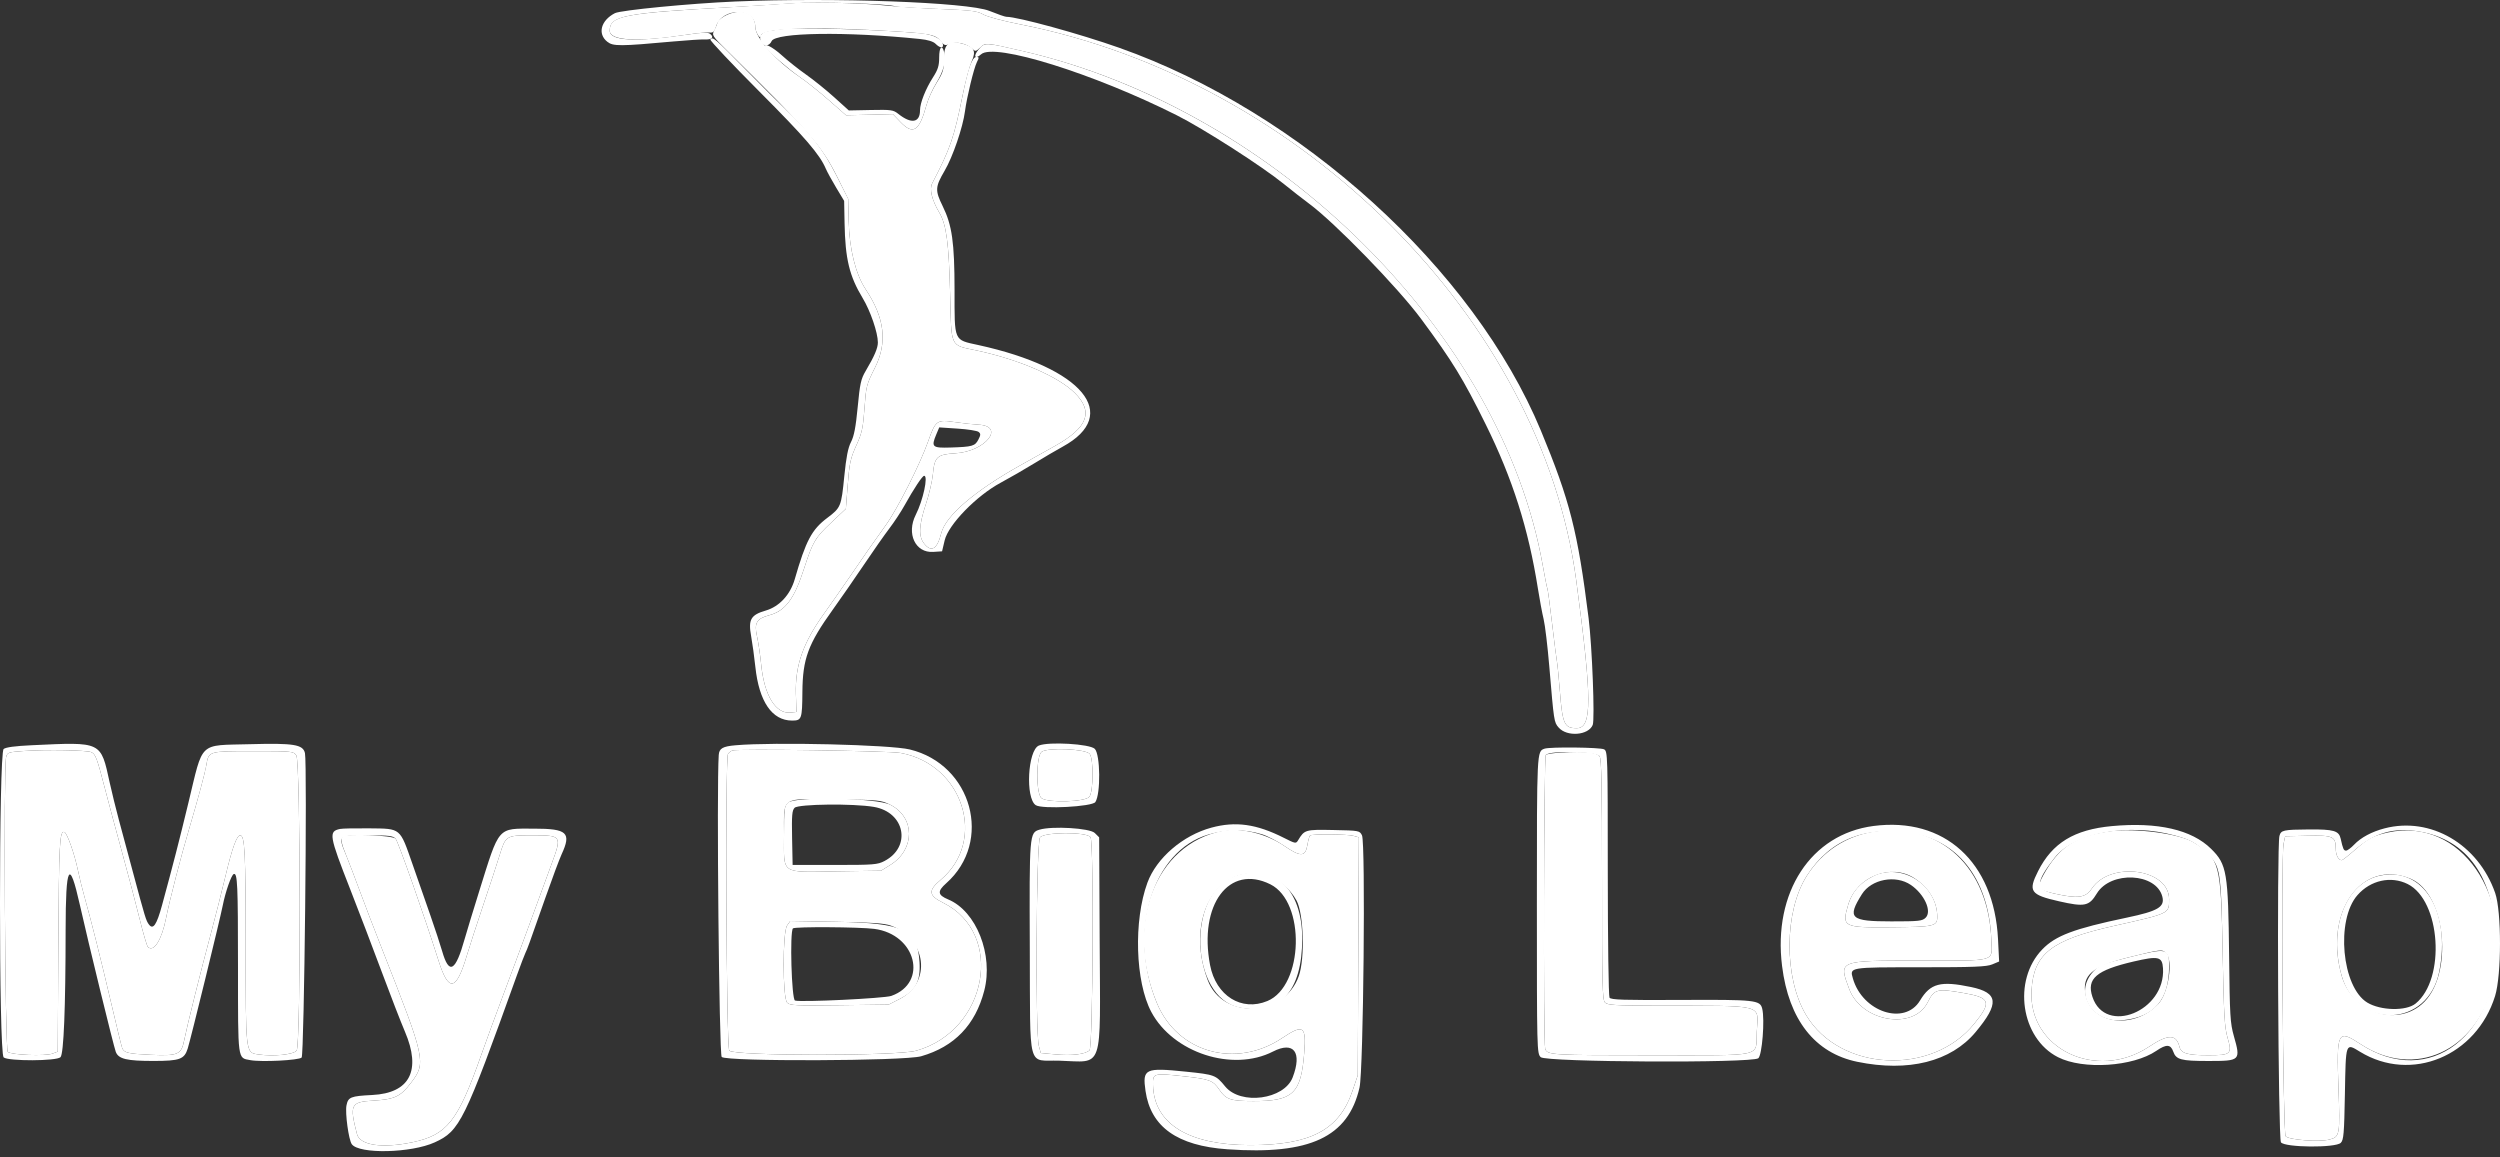 <svg width="121" height="56" viewBox="0 0 121 56" fill="none" xmlns="http://www.w3.org/2000/svg">
<rect x="0" y="0" width="121" height="56" fill="#333333" stroke="none"/>
<path fill-rule="evenodd" clip-rule="evenodd" d="M35.186 0.718C34.969 0.817 34.768 0.972 34.741 1.064C34.714 1.155 34.636 1.338 34.568 1.472C34.449 1.707 34.468 1.737 35.199 2.457C39.196 6.393 39.776 7.061 40.552 8.624L41.052 9.632L41.077 10.707C41.107 12.046 41.413 13.274 41.9 14.005C42.821 15.39 42.961 16.582 42.344 17.806C41.939 18.61 41.917 18.694 41.842 19.75C41.776 20.67 41.718 20.954 41.488 21.462C41.147 22.216 41.115 22.366 41.018 23.618L40.941 24.625L40.241 25.284C39.446 26.034 39.342 26.211 38.914 27.528C38.435 29.002 38.01 29.569 37.224 29.78C36.62 29.942 36.496 30.155 36.637 30.785C36.702 31.075 36.795 31.704 36.843 32.181C36.991 33.654 37.542 34.557 38.252 34.488L38.548 34.459L38.521 33.58C38.48 32.217 38.868 31.111 39.888 29.692C40.199 29.26 40.723 28.51 41.053 28.026C41.859 26.843 42.359 26.127 42.869 25.422C43.424 24.656 44.528 22.476 44.917 21.376C45.284 20.339 45.34 20.299 46.226 20.432C46.593 20.487 47.098 20.541 47.347 20.553C48.676 20.617 47.7 21.85 46.251 21.939C45.351 21.994 45.23 22.106 45.151 22.958C45.12 23.284 44.968 23.933 44.812 24.401C44.474 25.419 44.449 25.956 44.725 26.306C45.077 26.753 45.361 26.583 45.556 25.808C45.768 24.963 47.176 23.755 49.397 22.514C49.958 22.201 50.707 21.782 51.061 21.584C52.656 20.691 52.938 19.931 52.016 19.015C51.218 18.223 49.317 17.401 47.267 16.962C45.959 16.683 46.051 16.883 45.984 14.166C45.924 11.758 45.805 10.87 45.463 10.291C45.104 9.683 44.973 9.154 45.116 8.88C46.006 7.166 46.171 6.685 46.607 4.54C46.733 3.917 46.923 3.213 47.029 2.975C47.256 2.462 47.156 2.269 46.58 2.111C45.919 1.929 45.688 2.116 45.686 2.837C45.684 3.386 45.647 3.51 45.334 4.006C45.142 4.312 44.922 4.791 44.846 5.071C44.495 6.35 44.2 6.547 43.587 5.911L43.215 5.524L42.082 5.552L40.95 5.58L40.12 4.852C39.664 4.452 39.042 3.955 38.74 3.749C37.52 2.919 36.558 1.836 36.556 1.293C36.554 0.645 35.928 0.383 35.186 0.718ZM1.188 36.346C0.393 36.401 0.358 36.413 0.296 36.646C0.167 37.129 0.243 50.776 0.375 50.908C0.529 51.061 2.196 51.127 2.545 50.993L2.795 50.898L2.824 45.733C2.852 40.789 2.884 40.194 3.116 40.271C3.25 40.316 3.604 41.319 3.776 42.142C3.851 42.499 3.996 43.082 4.097 43.438C4.39 44.462 4.904 46.511 5.398 48.621C5.648 49.691 5.879 50.635 5.912 50.72C6.002 50.955 6.195 51.002 7.277 51.052C8.615 51.114 8.776 51.045 8.914 50.35C9.049 49.674 9.723 46.977 10.203 45.197C10.409 44.433 10.731 43.163 10.92 42.374C11.234 41.056 11.461 40.43 11.624 40.43C11.85 40.43 11.891 41.249 11.891 45.706C11.891 51.031 11.881 50.941 12.501 51.034C13.234 51.144 14.213 51.044 14.359 50.845C14.564 50.565 14.549 36.856 14.343 36.563C14.202 36.361 14.158 36.357 12.264 36.357C10.088 36.357 10.1 36.353 9.988 37.026C9.922 37.416 9.587 38.658 9.157 40.106C8.765 41.423 8.202 43.603 8.039 44.428C7.83 45.492 7.439 46.112 7.157 45.83C7.109 45.782 6.927 45.162 6.752 44.452C6.577 43.741 6.198 42.306 5.911 41.263C5.624 40.219 5.248 38.824 5.077 38.162C4.691 36.672 4.623 36.493 4.411 36.403C4.189 36.308 2.239 36.274 1.188 36.346ZM75.591 36.421C75.208 36.442 74.86 36.494 74.817 36.537C74.721 36.633 74.692 50.485 74.787 50.763C74.89 51.064 75.073 51.075 80.035 51.075C85.463 51.075 84.977 51.184 85.028 49.952C85.085 48.562 85.568 48.688 80.117 48.674C78.166 48.669 77.808 48.647 77.683 48.523C77.554 48.393 77.538 47.725 77.538 42.57C77.538 38.016 77.512 36.728 77.42 36.602C77.285 36.418 76.705 36.361 75.591 36.421ZM90.741 40.244C89.376 40.444 88.215 41.197 87.46 42.373C86.347 44.104 86.329 47.325 87.422 49.141C89.062 51.865 93.499 52.086 95.555 49.547C96.404 48.5 96.333 48.289 95.058 48.066C93.744 47.835 93.626 47.865 93.299 48.514C92.611 49.884 90.097 49.457 89.502 47.869C88.981 46.478 88.944 46.493 92.893 46.493C96.698 46.493 96.417 46.572 96.381 45.513C96.26 41.978 93.908 39.781 90.741 40.244ZM102.109 40.237C100.446 40.472 99.657 40.99 98.909 42.336C98.563 42.959 98.621 43.065 99.409 43.244C100.571 43.508 100.938 43.46 101.245 43.004C102.148 41.661 104.983 42.049 104.983 43.516C104.983 44.229 105.047 44.198 102.28 44.821C99.282 45.495 98.428 46.167 98.326 47.936C98.162 50.762 101.466 52.347 104.009 50.663C104.944 50.042 105.33 50.044 105.487 50.668C105.567 50.984 105.875 51.075 106.879 51.075C107.985 51.075 108.046 51.019 107.811 50.215C107.668 49.726 107.633 49.11 107.576 46.122C107.494 41.764 107.438 41.553 106.172 40.772C105.481 40.347 103.332 40.064 102.109 40.237ZM115.587 40.29C114.863 40.447 114.611 40.581 113.948 41.161C113.652 41.421 113.379 41.633 113.341 41.633C113.177 41.633 113.05 41.385 113.05 41.066C113.05 40.484 112.908 40.42 111.676 40.45L110.601 40.476L110.524 40.846C110.398 41.451 110.494 54.834 110.625 54.992C110.775 55.172 112.26 55.285 112.752 55.152C113.247 55.019 113.262 54.935 113.183 52.687C113.085 49.898 113.133 49.803 114.262 50.542C116.864 52.245 119.849 50.888 120.664 47.631C121.734 43.355 119.089 39.53 115.587 40.29ZM16.589 40.492C16.479 40.601 16.522 40.835 16.756 41.402C16.882 41.707 17.176 42.478 17.41 43.114C17.645 43.751 18.124 45 18.475 45.891C20.608 51.305 20.636 51.433 19.889 52.412C19.383 53.077 19.102 53.209 18.061 53.27C16.972 53.335 16.908 53.467 17.278 54.889C17.419 55.433 18.496 55.593 19.954 55.287C21.639 54.933 22.157 54.278 23.286 51.075C23.529 50.387 24.002 49.096 24.338 48.205C24.674 47.314 25.269 45.71 25.661 44.641C26.053 43.572 26.515 42.311 26.689 41.837C27.204 40.434 27.202 40.43 25.739 40.43C24.5 40.43 24.471 40.447 24.186 41.379C24.057 41.799 23.698 42.892 23.388 43.809C23.079 44.725 22.721 45.822 22.595 46.247C22.08 47.975 21.713 48.041 21.224 46.493C20.536 44.321 19.274 40.733 19.147 40.592C18.999 40.426 16.743 40.338 16.589 40.492ZM92.66 42.507C93.369 42.976 93.764 43.644 93.764 44.377C93.764 44.829 93.616 44.862 91.536 44.881C89.198 44.902 89.132 44.867 89.456 43.778C89.857 42.429 91.535 41.764 92.66 42.507ZM116.666 42.527C118.416 43.245 118.774 47.274 117.207 48.613C115.917 49.716 113.828 48.964 113.334 47.22C112.461 44.139 114.295 41.556 116.666 42.527ZM104.837 46.129C105.2 46.491 104.95 48.086 104.448 48.606C103.253 49.847 101.212 49.574 100.94 48.136C100.763 47.203 101.25 46.779 103.002 46.342C104.609 45.942 104.646 45.938 104.837 46.129Z" fill="white"/>
<path fill-rule="evenodd" clip-rule="evenodd" d="M38.178 0.164C37.719 0.203 36.467 0.284 35.396 0.344C30.139 0.641 29.514 0.762 29.51 1.481C29.507 1.974 30.841 2.046 33.218 1.683C33.703 1.608 34.203 1.559 34.328 1.573C34.517 1.595 34.574 1.543 34.66 1.276C34.956 0.344 36.555 0.363 36.555 1.298C36.555 1.558 36.825 1.979 36.83 1.726C36.837 1.397 38.971 1.287 42.121 1.453C44.953 1.602 45.253 1.647 45.511 1.971C45.7 2.207 45.742 2.221 45.982 2.122C46.286 1.997 46.769 2.102 47.047 2.352C47.211 2.501 47.232 2.498 47.446 2.298C47.705 2.054 47.689 2.053 49.564 2.488C61.779 5.326 72.681 16.131 74.67 27.37C74.773 27.951 74.873 28.453 74.893 28.485C74.913 28.517 75.017 29.291 75.125 30.206C75.232 31.12 75.339 31.951 75.361 32.053C75.383 32.155 75.445 32.796 75.5 33.478C75.625 35.044 75.716 35.242 76.307 35.245C77.067 35.248 77.064 33.878 76.288 28.079C74.598 15.454 63.019 3.878 49.383 1.18C48.531 1.011 47.777 0.809 47.589 0.698C47.306 0.532 47.036 0.498 45.503 0.435C44.534 0.396 43.365 0.321 42.906 0.27C41.728 0.139 39.165 0.082 38.178 0.164ZM35.442 36.325C35.366 36.358 35.273 36.43 35.235 36.487C35.093 36.699 35.152 50.652 35.296 50.849C35.491 51.114 43.384 51.12 44.337 50.856C47.799 49.895 48.657 45.184 45.642 43.691C44.938 43.342 44.913 43.103 45.527 42.586C47.788 40.683 46.627 37.002 43.589 36.443C43.028 36.34 35.658 36.233 35.442 36.325ZM50.417 36.388C50.141 36.595 50.136 38.431 50.411 38.632C50.741 38.873 52.55 38.815 52.73 38.558C52.923 38.282 52.934 36.752 52.744 36.492C52.566 36.249 50.713 36.167 50.417 36.388ZM43.087 38.949C44.298 39.559 44.3 41.114 43.09 41.864L42.643 42.142L40.489 42.174C37.741 42.214 37.946 42.355 37.946 40.43C37.946 38.511 37.739 38.654 40.477 38.689C42.56 38.716 42.643 38.725 43.087 38.949ZM59.179 40.212C55.901 40.858 54.413 44.763 55.998 48.558C56.999 50.954 59.817 51.738 62.053 50.243C63.088 49.552 63.227 49.647 63.123 50.971C62.969 52.929 62.58 53.296 60.663 53.294C59.564 53.293 59.335 53.216 59.014 52.739C58.714 52.294 58.545 52.23 57.324 52.096C55.817 51.93 55.792 51.937 55.806 52.516C55.852 54.387 57.516 55.42 60.494 55.423C63.428 55.427 64.817 54.694 65.458 52.804L65.716 52.046L65.742 46.287L65.769 40.527L65.51 40.455C65.206 40.37 63.485 40.358 63.403 40.44C63.372 40.471 63.315 40.679 63.277 40.903C63.18 41.475 62.953 41.483 62.161 40.943C61.289 40.348 60.041 40.042 59.179 40.212ZM50.336 40.533C50.155 40.791 50.105 49.995 50.28 50.627L50.375 50.966L51.067 51.031C51.877 51.107 52.537 51.028 52.734 50.831C52.899 50.665 52.947 40.781 52.783 40.522C52.614 40.255 50.525 40.264 50.336 40.533ZM61.333 42.378C61.858 42.523 62.439 43.017 62.749 43.58C63.1 44.218 63.167 46.37 62.863 47.238C62.165 49.234 59.176 49.369 58.453 47.438C57.336 44.457 58.903 41.704 61.333 42.378ZM43.118 44.8C44.845 45.434 45.106 47.55 43.555 48.344L43.013 48.621L40.633 48.653C38.515 48.68 38.236 48.667 38.1 48.53C37.873 48.304 37.87 45.114 38.097 44.791L38.248 44.577L40.484 44.615C42.214 44.645 42.811 44.687 43.118 44.8Z" fill="white"/>
<path fill-rule="evenodd" clip-rule="evenodd" d="M34.382 1.914C34.353 1.961 35.414 3.086 36.738 4.415C38.977 6.662 39.674 7.472 39.972 8.171C40.038 8.324 40.263 8.736 40.474 9.087L40.857 9.724L40.877 10.8C40.909 12.535 41.11 13.363 41.754 14.43C42.129 15.05 42.489 16.102 42.489 16.576C42.489 16.849 42.324 17.234 41.895 17.961C41.669 18.345 41.62 18.571 41.512 19.706C41.419 20.674 41.337 21.107 41.189 21.393C41.044 21.674 40.957 22.12 40.864 23.047C40.718 24.521 40.697 24.571 40.039 25.067C39.287 25.634 39.007 26.162 38.465 28.037C38.248 28.788 37.718 29.36 37.063 29.55C36.337 29.761 36.208 29.986 36.355 30.79C36.416 31.128 36.509 31.8 36.56 32.284C36.739 33.958 37.367 34.875 38.334 34.876C38.801 34.876 38.826 34.809 38.836 33.487C38.849 31.883 39.111 31.174 40.307 29.507C40.691 28.973 41.369 27.994 41.815 27.332C42.26 26.67 42.815 25.879 43.048 25.573C43.281 25.268 43.61 24.768 43.779 24.463C44.234 23.644 44.643 23.028 44.73 23.028C44.935 23.028 44.678 24.214 44.322 24.918C43.861 25.829 44.303 26.768 45.166 26.712L45.596 26.684L45.722 26.152C45.904 25.388 47.258 23.996 48.433 23.364C48.872 23.128 49.602 22.707 50.056 22.428C50.509 22.15 51.13 21.785 51.435 21.619C54.277 20.065 52.407 17.809 47.359 16.702C46.146 16.436 46.201 16.562 46.2 14.034C46.198 11.733 46.081 10.902 45.627 9.98C45.251 9.215 45.26 9.05 45.72 8.264C46.117 7.588 46.604 6.163 46.705 5.385C46.793 4.708 47.134 3.301 47.28 3.011C47.393 2.787 47.391 2.757 47.262 2.757C47.053 2.757 46.865 3.272 46.604 4.554C46.171 6.684 46.005 7.168 45.116 8.879C44.973 9.154 45.104 9.683 45.463 10.291C45.805 10.87 45.924 11.758 45.984 14.166C46.051 16.883 45.959 16.683 47.267 16.962C49.317 17.401 51.219 18.223 52.016 19.015C52.939 19.931 52.656 20.691 51.061 21.583C50.707 21.782 49.958 22.201 49.397 22.514C47.176 23.755 45.768 24.963 45.556 25.808C45.362 26.583 45.077 26.753 44.725 26.306C44.449 25.956 44.474 25.419 44.812 24.401C44.968 23.933 45.12 23.284 45.151 22.958C45.231 22.106 45.351 21.994 46.251 21.939C47.7 21.849 48.676 20.617 47.348 20.553C47.098 20.541 46.593 20.486 46.226 20.431C45.34 20.299 45.284 20.339 44.917 21.376C44.528 22.476 43.425 24.656 42.87 25.422C42.359 26.127 41.859 26.843 41.053 28.026C40.723 28.51 40.199 29.26 39.888 29.692C38.868 31.111 38.48 32.217 38.522 33.58L38.548 34.459L38.252 34.488C37.543 34.557 36.991 33.654 36.843 32.181C36.795 31.703 36.702 31.075 36.637 30.784C36.496 30.155 36.62 29.942 37.224 29.779C38.01 29.568 38.436 29.002 38.914 27.528C39.342 26.211 39.447 26.034 40.241 25.284L40.941 24.624L41.018 23.618C41.115 22.366 41.147 22.216 41.488 21.462C41.718 20.954 41.776 20.67 41.842 19.75C41.917 18.694 41.939 18.61 42.344 17.805C42.961 16.582 42.821 15.39 41.9 14.005C41.413 13.272 41.107 12.046 41.077 10.702L41.052 9.622L40.467 8.462C39.864 7.267 39.166 6.36 38.029 5.296C37.754 5.039 36.866 4.154 36.056 3.33C34.603 1.851 34.484 1.75 34.382 1.914ZM37.034 2.275C37.098 2.427 38.209 3.388 38.74 3.749C39.043 3.955 39.664 4.451 40.12 4.852L40.95 5.58L42.082 5.552L43.215 5.524L43.587 5.91C44.2 6.547 44.495 6.35 44.846 5.071C44.923 4.791 45.137 4.312 45.324 4.006C45.675 3.429 45.8 2.936 45.698 2.531C45.596 2.124 45.456 2.271 45.456 2.785C45.456 3.178 45.398 3.367 45.163 3.734C44.802 4.297 44.529 4.985 44.529 5.335C44.529 5.944 44.108 6.014 43.478 5.512C43.235 5.318 43.136 5.304 42.149 5.324L41.083 5.346L40.372 4.704C39.981 4.351 39.368 3.857 39.01 3.607C38.652 3.356 38.124 2.937 37.838 2.676C37.39 2.268 36.937 2.041 37.034 2.275ZM47.366 20.906C47.471 20.993 47.469 21.054 47.353 21.277C47.191 21.59 47.062 21.627 46.016 21.66C45.12 21.689 45.061 21.636 45.313 21.033L45.459 20.686L46.35 20.745C46.84 20.776 47.297 20.849 47.366 20.906ZM1.544 36.069C0.722 36.107 0.279 36.167 0.176 36.252C-0.059 36.447 -0.059 50.984 0.176 51.178C0.405 51.368 2.748 51.359 2.929 51.167C3.084 51.003 3.173 48.805 3.176 45.011C3.179 41.848 3.356 41.53 3.861 43.78C4.281 45.649 5.5 50.639 5.604 50.911C5.736 51.256 6.133 51.351 7.441 51.35C8.702 51.349 8.923 51.268 9.086 50.748C9.237 50.266 10.645 44.518 10.779 43.834C10.911 43.163 11.199 42.342 11.315 42.303C11.494 42.243 11.518 42.775 11.519 46.833C11.521 51.402 11.493 51.194 12.116 51.311C12.65 51.411 14.466 51.319 14.599 51.186C14.724 51.061 14.877 36.969 14.76 36.45C14.665 36.033 14.219 35.961 12.102 36.019C9.58 36.088 9.852 35.83 9.118 38.859C8.666 40.729 8.38 41.839 7.844 43.808C7.582 44.769 7.411 45.019 7.206 44.743C7.066 44.555 7.031 44.44 6.415 42.142C6.196 41.328 5.899 40.224 5.755 39.689C5.611 39.155 5.412 38.343 5.311 37.884C4.87 35.871 4.951 35.91 1.544 36.069ZM74.756 36.236C74.382 36.37 74.385 36.302 74.385 43.78C74.385 50.858 74.388 50.985 74.571 51.167C74.815 51.411 84.769 51.462 85.1 51.221C85.285 51.086 85.424 49.344 85.29 48.816C85.187 48.404 84.957 48.379 81.36 48.397C78.575 48.411 77.966 48.392 77.9 48.286C77.855 48.216 77.818 45.505 77.817 42.261C77.816 36.526 77.811 36.361 77.637 36.268C77.454 36.17 75.015 36.144 74.756 36.236ZM4.411 36.402C4.623 36.493 4.691 36.672 5.077 38.162C5.248 38.824 5.624 40.219 5.911 41.263C6.198 42.306 6.577 43.741 6.752 44.452C6.927 45.162 7.109 45.782 7.157 45.829C7.44 46.112 7.83 45.492 8.039 44.428C8.202 43.602 8.765 41.423 9.157 40.106C9.588 38.658 9.923 37.416 9.988 37.026C10.1 36.353 10.088 36.357 12.264 36.357C14.159 36.357 14.202 36.361 14.343 36.563C14.549 36.856 14.564 50.565 14.359 50.845C14.213 51.044 13.234 51.144 12.501 51.034C11.881 50.941 11.891 51.031 11.891 45.706C11.891 41.249 11.85 40.43 11.624 40.43C11.461 40.43 11.234 41.056 10.92 42.374C10.732 43.163 10.409 44.433 10.203 45.197C9.723 46.977 9.049 49.674 8.915 50.35C8.777 51.045 8.615 51.114 7.277 51.052C6.195 51.002 6.002 50.955 5.912 50.72C5.879 50.635 5.648 49.691 5.398 48.621C4.905 46.511 4.39 44.462 4.098 43.438C3.996 43.082 3.851 42.499 3.776 42.142C3.604 41.319 3.25 40.316 3.116 40.271C2.884 40.194 2.852 40.789 2.824 45.733L2.795 50.898L2.545 50.993C2.196 51.127 0.529 51.061 0.375 50.908C0.243 50.776 0.167 37.129 0.296 36.646C0.358 36.413 0.393 36.401 1.188 36.346C2.239 36.273 4.189 36.308 4.411 36.402ZM77.42 36.601C77.512 36.728 77.538 38.016 77.538 42.57C77.538 47.725 77.554 48.393 77.683 48.522C77.808 48.646 78.166 48.669 80.117 48.674C85.568 48.688 85.085 48.562 85.028 49.952C84.977 51.184 85.463 51.075 80.035 51.075C75.073 51.075 74.89 51.064 74.787 50.762C74.692 50.485 74.721 36.633 74.817 36.537C75.042 36.313 77.248 36.367 77.42 36.601ZM90.679 39.977C87.648 40.371 85.807 43.19 86.252 46.755C86.576 49.357 87.841 50.968 89.892 51.391C92.366 51.901 94.428 51.383 95.62 49.952C96.778 48.564 96.726 48.05 95.398 47.772C93.92 47.463 93.429 47.593 92.93 48.424C92.192 49.656 90.148 48.986 89.68 47.359C89.523 46.81 89.483 46.816 92.944 46.816C95.538 46.816 96.146 46.792 96.423 46.677L96.758 46.537L96.704 45.45C96.515 41.72 94.106 39.532 90.679 39.977ZM102.216 39.983C100.39 40.153 99.333 40.798 98.644 42.162C98.149 43.142 98.265 43.308 99.664 43.624C100.899 43.904 101.115 43.859 101.485 43.247C102.158 42.135 104.368 42.242 104.658 43.402C104.782 43.898 104.446 44.097 102.943 44.412C100.378 44.949 99.491 45.283 98.845 45.952C97.398 47.451 97.807 50.251 99.605 51.167C100.823 51.787 103.243 51.63 104.37 50.858C104.85 50.53 105.06 50.54 105.185 50.896C105.322 51.288 105.56 51.352 106.883 51.352C108.435 51.352 108.455 51.332 108.12 50.149C107.941 49.516 107.921 49.172 107.889 46.261C107.845 42.215 107.782 41.839 107.019 41.085C106.08 40.156 104.429 39.778 102.216 39.983ZM115.414 40.092C114.796 40.252 114.269 40.535 113.937 40.884C113.787 41.042 113.612 41.17 113.549 41.17C113.435 41.17 113.4 41.093 113.289 40.594C113.203 40.208 112.958 40.136 111.749 40.145C110.506 40.155 110.401 40.178 110.325 40.459C110.195 40.944 110.264 55.107 110.398 55.289C110.584 55.543 113.043 55.564 113.294 55.313C113.433 55.175 113.458 54.873 113.493 52.952C113.539 50.417 113.518 50.475 114.229 50.908C116.708 52.42 119.859 51.117 120.762 48.206C121.077 47.189 121.08 44.122 120.766 43.22C119.946 40.861 117.64 39.513 115.414 40.092ZM16.458 40.121C15.896 40.239 15.928 40.431 16.943 43.022C17.372 44.116 18.063 45.928 18.48 47.048C18.896 48.168 19.399 49.464 19.597 49.928C20.402 51.812 19.838 52.907 18.016 52.998C16.972 53.05 16.85 53.099 16.77 53.499C16.696 53.864 16.876 55.173 17.027 55.38C17.384 55.867 19.901 55.811 21.042 55.29C22.257 54.735 22.471 54.298 25.024 47.187C25.198 46.703 25.381 46.224 25.43 46.122C25.53 45.916 25.571 45.803 26.402 43.438C26.724 42.522 27.074 41.584 27.179 41.355C27.667 40.3 27.459 40.106 25.839 40.106C24.056 40.106 24.187 39.955 23.186 43.16C22.884 44.128 22.573 45.148 22.495 45.428C22.045 47.035 21.735 47.206 21.398 46.03C21.31 45.724 21.057 44.954 20.835 44.317C20.613 43.681 20.221 42.558 19.964 41.822C19.345 40.05 19.416 40.109 17.893 40.092C17.218 40.084 16.573 40.097 16.458 40.121ZM92.651 40.353C94.894 40.77 96.285 42.693 96.381 45.513C96.418 46.572 96.698 46.493 92.893 46.493C88.944 46.493 88.981 46.478 89.502 47.869C90.097 49.457 92.611 49.884 93.299 48.514C93.626 47.865 93.744 47.834 95.058 48.065C96.334 48.289 96.404 48.499 95.555 49.547C93.499 52.086 89.062 51.865 87.422 49.141C86.329 47.325 86.347 44.104 87.46 42.372C88.594 40.608 90.35 39.925 92.651 40.353ZM105.263 40.437C106.026 40.648 106.271 40.783 106.817 41.301C107.474 41.923 107.5 42.091 107.576 46.122C107.633 49.11 107.668 49.726 107.811 50.215C108.046 51.019 107.985 51.075 106.879 51.075C105.875 51.075 105.567 50.984 105.487 50.668C105.331 50.044 104.944 50.042 104.009 50.663C101.466 52.347 98.162 50.762 98.326 47.935C98.428 46.167 99.283 45.495 102.28 44.821C105.047 44.198 104.983 44.229 104.983 43.515C104.983 42.049 102.148 41.661 101.245 43.003C100.938 43.46 100.571 43.508 99.409 43.244C98.505 43.039 98.513 42.708 99.444 41.515C100.389 40.306 103.025 39.817 105.263 40.437ZM117.073 40.242C119.418 40.626 120.716 42.457 120.813 45.521C120.96 50.113 117.574 52.709 114.262 50.542C113.133 49.803 113.085 49.898 113.183 52.687C113.262 54.935 113.247 55.019 112.752 55.152C112.26 55.285 110.775 55.172 110.625 54.992C110.494 54.833 110.398 41.451 110.524 40.846L110.601 40.476L111.677 40.45C112.908 40.42 113.05 40.483 113.05 41.066C113.05 41.385 113.177 41.633 113.341 41.633C113.379 41.633 113.652 41.421 113.948 41.161C114.923 40.308 115.834 40.04 117.073 40.242ZM19.147 40.592C19.274 40.733 20.536 44.32 21.224 46.493C21.713 48.041 22.08 47.975 22.595 46.247C22.721 45.822 23.079 44.724 23.388 43.808C23.698 42.892 24.057 41.798 24.186 41.379C24.471 40.447 24.5 40.43 25.739 40.43C27.202 40.43 27.205 40.434 26.689 41.837C26.515 42.31 26.053 43.572 25.661 44.641C25.27 45.71 24.674 47.314 24.338 48.205C24.002 49.096 23.529 50.387 23.287 51.075C22.157 54.278 21.639 54.933 19.954 55.287C18.496 55.593 17.419 55.433 17.278 54.889C16.908 53.467 16.972 53.335 18.061 53.27C19.102 53.209 19.383 53.076 19.89 52.411C20.636 51.433 20.608 51.305 18.475 45.891C18.124 45 17.645 43.751 17.411 43.114C17.176 42.478 16.882 41.707 16.756 41.402C16.352 40.422 16.344 40.43 17.827 40.43C18.829 40.43 19.024 40.454 19.147 40.592ZM90.639 42.419C90.019 42.733 89.636 43.173 89.456 43.777C89.132 44.867 89.198 44.902 91.536 44.881C93.616 44.862 93.764 44.829 93.764 44.377C93.764 42.818 92.014 41.721 90.639 42.419ZM115.213 42.376C113.533 42.716 112.681 44.913 113.334 47.22C114.086 49.876 117.527 49.73 118.06 47.02C118.631 44.123 117.301 41.953 115.213 42.376ZM92.486 42.832C93.141 43.28 93.514 44.104 93.203 44.415C93.039 44.578 92.885 44.595 91.539 44.595C89.552 44.595 89.387 44.443 90.117 43.278C90.573 42.551 91.751 42.328 92.486 42.832ZM116.532 42.788C118.133 43.588 118.382 47.383 116.912 48.575C116.459 48.943 115.226 48.917 114.58 48.527C113.341 47.78 113.043 44.527 114.103 43.322C114.737 42.601 115.723 42.384 116.532 42.788ZM103.002 46.342C101.725 46.661 101.601 46.711 101.313 47.024C100.352 48.071 101.251 49.534 102.76 49.376C104.277 49.218 104.983 48.389 104.983 46.764C104.983 45.876 104.924 45.864 103.002 46.342ZM104.689 46.863C104.823 48.941 101.894 50.127 101.273 48.246C100.982 47.367 101.46 46.958 103.268 46.537C104.471 46.258 104.652 46.299 104.689 46.863Z" fill="white"/>
<path fill-rule="evenodd" clip-rule="evenodd" d="M35.582 0.073C33.417 0.166 30.043 0.492 29.762 0.637C29.083 0.986 28.909 1.636 29.392 2.02C29.675 2.245 29.99 2.244 32.615 2.005C33.278 1.945 33.953 1.902 34.116 1.909C34.459 1.925 34.573 1.809 34.376 1.645C34.266 1.555 34.034 1.561 33.241 1.678C30.727 2.046 29.507 1.982 29.51 1.481C29.514 0.765 30.215 0.628 35.303 0.354C36.324 0.299 37.7 0.212 38.363 0.161C39.483 0.074 43.128 0.183 43.333 0.31C43.373 0.334 44.274 0.389 45.335 0.431C47.032 0.499 47.303 0.531 47.589 0.699C47.776 0.809 48.533 1.012 49.383 1.18C63.019 3.878 74.598 15.454 76.288 28.079C77.064 33.878 77.067 35.248 76.307 35.245C75.716 35.242 75.625 35.044 75.5 33.479C75.445 32.796 75.383 32.155 75.361 32.053C75.339 31.951 75.233 31.12 75.125 30.206C75.017 29.292 74.913 28.517 74.893 28.485C74.873 28.453 74.773 27.952 74.67 27.371C72.68 16.13 61.804 5.35 49.564 2.486C47.644 2.038 47.665 2.038 47.363 2.397C47.09 2.72 47.186 2.898 47.486 2.628C48.119 2.055 52.92 3.551 56.954 5.578C58.253 6.231 61.08 8.045 62.146 8.91C62.529 9.22 63.071 9.643 63.351 9.85C64.601 10.771 67.663 13.921 68.784 15.438C70.311 17.503 70.812 18.322 71.913 20.549C73.21 23.175 73.975 25.584 74.435 28.489C74.519 29.024 74.644 29.69 74.712 29.97C74.78 30.25 74.902 31.271 74.984 32.238C75.212 34.944 75.214 34.951 75.438 35.212C75.837 35.675 76.883 35.595 77.088 35.086C77.195 34.818 77.059 31.278 76.889 29.924C76.363 25.722 75.98 24.218 74.579 20.842C71.333 13.019 62.969 5.424 54.172 2.313C52.255 1.635 49.26 0.813 48.706 0.813C48.644 0.813 48.273 0.684 47.883 0.526C46.853 0.109 40.351 -0.129 35.582 0.073ZM37.668 1.429C37.54 1.449 37.305 1.485 37.145 1.511C36.831 1.562 36.705 1.791 36.85 2.049C36.972 2.267 37.237 2.237 37.345 1.993C37.531 1.569 40.95 1.519 44.518 1.887C44.909 1.927 45.168 2.006 45.283 2.121C45.474 2.312 45.642 2.347 45.642 2.197C45.642 1.913 45.202 1.672 44.57 1.612C42.544 1.418 38.448 1.31 37.668 1.429ZM35.601 36.071C34.977 36.125 34.809 36.222 34.787 36.542C34.679 38.1 34.806 51.034 34.93 51.157C35.161 51.387 43.774 51.357 44.584 51.123C46.192 50.66 47.205 49.609 47.636 47.955C48.09 46.217 47.255 44.099 45.893 43.533C45.378 43.318 45.356 43.141 45.797 42.75C48.068 40.736 47.052 37.006 44.034 36.274C43.084 36.044 37.466 35.908 35.601 36.071ZM50.281 36.085C49.742 36.31 49.621 38.631 50.13 38.97C50.434 39.174 52.867 39.045 53.016 38.819C53.278 38.42 53.257 36.513 52.987 36.244C52.749 36.006 50.751 35.888 50.281 36.085ZM43.589 36.443C46.627 37.002 47.788 40.683 45.527 42.587C44.913 43.103 44.938 43.342 45.642 43.691C48.657 45.185 47.799 49.895 44.337 50.856C43.384 51.121 35.491 51.114 35.296 50.849C35.152 50.652 35.093 36.699 35.235 36.487C35.273 36.431 35.366 36.358 35.442 36.325C35.658 36.234 43.028 36.34 43.589 36.443ZM52.744 36.492C52.934 36.752 52.923 38.282 52.73 38.558C52.55 38.815 50.741 38.873 50.412 38.632C50.136 38.431 50.141 36.595 50.417 36.388C50.713 36.167 52.566 36.249 52.744 36.492ZM38.136 38.851C37.961 39.026 37.946 39.153 37.946 40.43C37.946 42.355 37.741 42.214 40.489 42.174L42.643 42.142L43.09 41.864C44.3 41.114 44.298 39.559 43.087 38.949C42.422 38.614 38.453 38.536 38.136 38.851ZM42.296 39.054C43.8 39.311 44.127 40.983 42.809 41.673C42.471 41.85 42.286 41.864 40.403 41.864H38.363L38.337 40.555C38.316 39.454 38.336 39.221 38.46 39.097C38.643 38.914 41.31 38.884 42.296 39.054ZM58.632 40.058C57.251 40.431 55.973 41.53 55.536 42.72C54.858 44.563 54.947 47.521 55.723 48.978C56.777 50.958 59.658 51.895 61.612 50.895C62.617 50.38 63.033 50.925 62.566 52.144C62.155 53.22 60.053 53.503 59.299 52.585C58.844 52.03 58.798 52.013 57.395 51.868C55.416 51.665 55.288 51.726 55.443 52.802C55.694 54.542 56.979 55.457 59.411 55.626C63.397 55.905 65.253 55.037 65.801 52.639C65.991 51.81 66.098 40.783 65.92 40.43C65.805 40.202 65.784 40.198 64.534 40.173C63.175 40.145 63.136 40.157 62.828 40.669C62.726 40.84 62.7 40.835 62.133 40.548C60.812 39.881 59.806 39.74 58.632 40.058ZM50.308 40.157C49.825 40.304 49.819 40.385 49.842 45.912C49.868 51.919 49.703 51.292 51.266 51.337C53.44 51.401 53.256 51.943 53.224 45.567L53.199 40.527L52.987 40.317C52.751 40.08 50.918 39.971 50.308 40.157ZM61.081 40.379C61.331 40.454 61.817 40.708 62.161 40.943C62.953 41.483 63.18 41.475 63.277 40.903C63.315 40.68 63.372 40.471 63.403 40.44C63.485 40.358 65.206 40.371 65.51 40.455L65.769 40.527L65.742 46.287L65.716 52.046L65.459 52.805C64.817 54.694 63.428 55.427 60.494 55.423C57.516 55.42 55.852 54.388 55.806 52.516C55.792 51.937 55.817 51.93 57.325 52.096C58.545 52.23 58.714 52.295 59.014 52.739C59.335 53.216 59.564 53.293 60.663 53.294C62.58 53.296 62.969 52.929 63.123 50.971C63.227 49.647 63.088 49.553 62.054 50.244C59.817 51.739 56.999 50.955 55.998 48.558C54.567 45.132 55.775 41.176 58.493 40.389C59.404 40.126 60.226 40.122 61.081 40.379ZM52.783 40.523C52.947 40.781 52.9 50.666 52.734 50.831C52.537 51.028 51.877 51.107 51.067 51.031L50.375 50.966L50.281 50.627C50.105 49.995 50.155 40.791 50.336 40.534C50.525 40.264 52.614 40.255 52.783 40.523ZM59.748 42.408C57.416 43.251 57.598 48.269 59.979 48.763C61.945 49.17 63.027 47.987 63.027 45.428C63.027 43.007 61.636 41.726 59.748 42.408ZM61.485 42.801C63.201 43.655 63.1 47.716 61.344 48.448C60.091 48.971 58.852 48.196 58.568 46.714C58.009 43.788 59.486 41.807 61.485 42.801ZM38.097 44.792C37.87 45.115 37.873 48.304 38.1 48.531C38.236 48.667 38.515 48.68 40.633 48.653L43.013 48.622L43.555 48.344C44.313 47.956 44.561 47.496 44.506 46.578C44.41 44.992 43.757 44.672 40.484 44.615L38.248 44.577L38.097 44.792ZM42.314 44.958C44.34 45.219 44.937 47.567 43.138 48.202C42.8 48.321 38.771 48.516 38.479 48.427C38.312 48.376 38.218 45.095 38.379 44.934C38.468 44.846 41.587 44.864 42.314 44.958Z" fill="white"/>
</svg>
